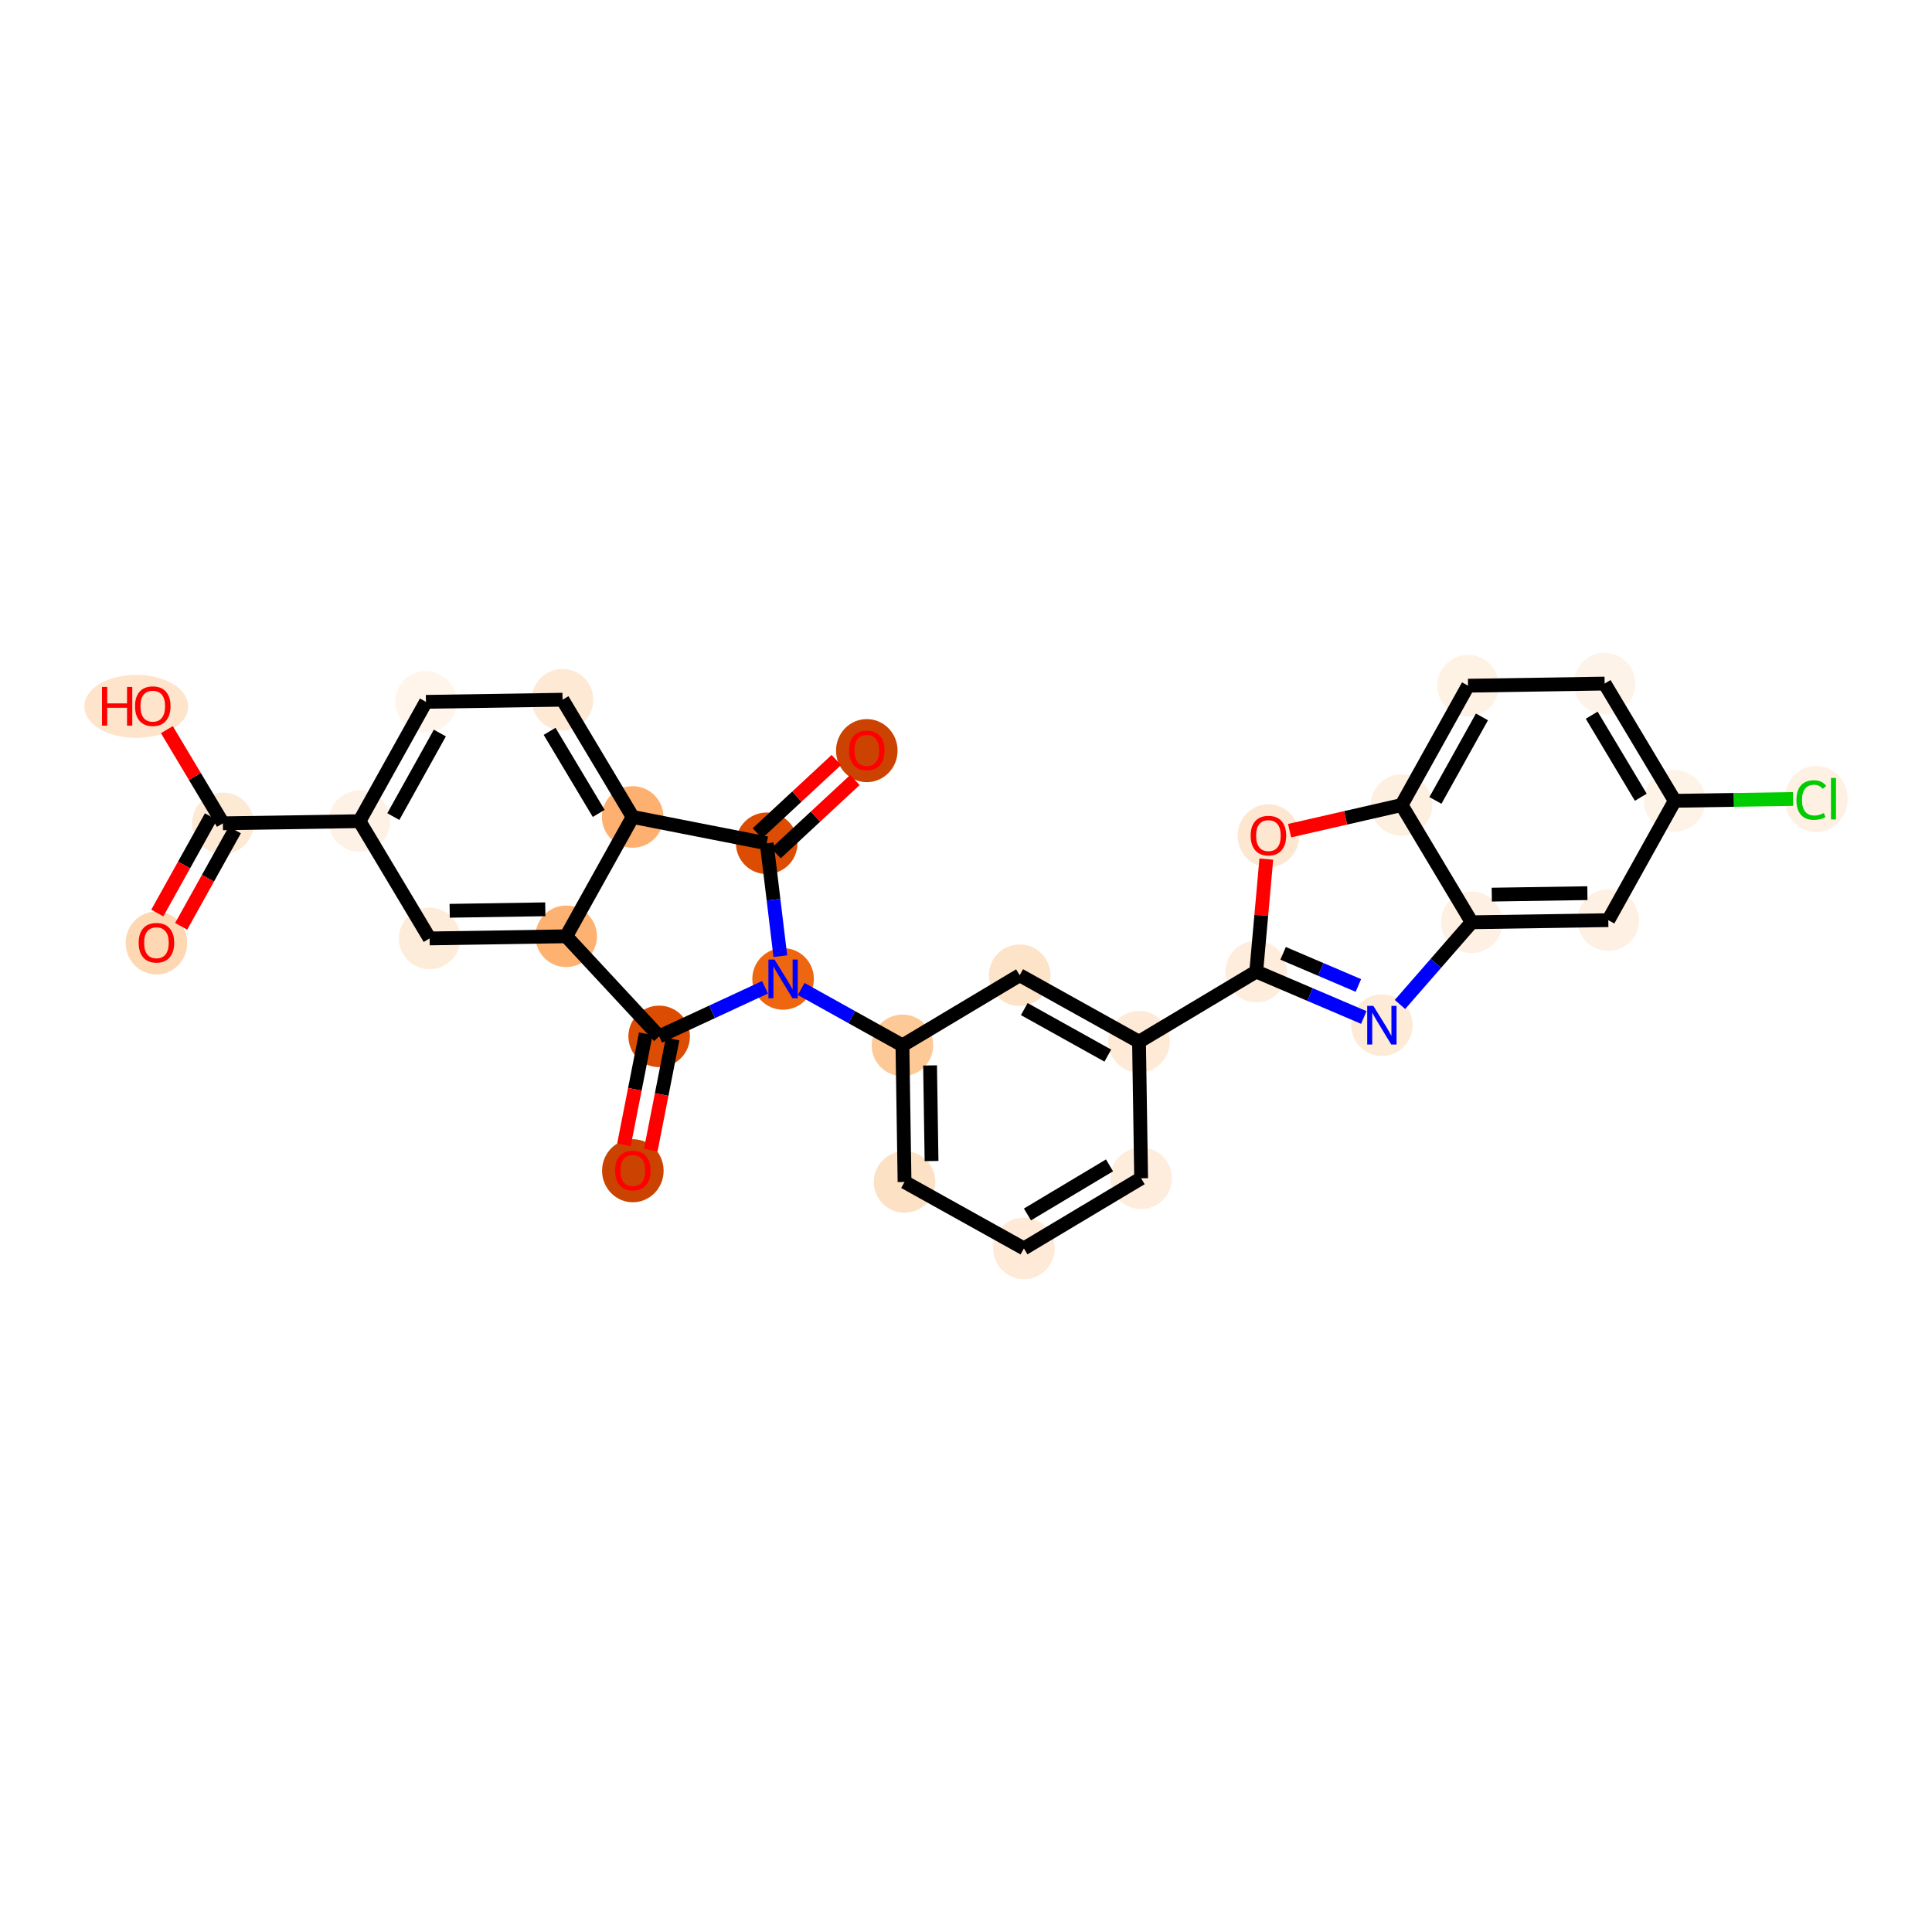 <?xml version='1.0' encoding='iso-8859-1'?>
<svg version='1.1' baseProfile='full'
              xmlns='http://www.w3.org/2000/svg'
                      xmlns:rdkit='http://www.rdkit.org/xml'
                      xmlns:xlink='http://www.w3.org/1999/xlink'
                  xml:space='preserve'
width='280px' height='280px' viewBox='0 0 280 280'>
<!-- END OF HEADER -->
<rect style='opacity:1.0;fill:#FFFFFF;stroke:none' width='280' height='280' x='0' y='0'> </rect>
<ellipse cx='22.672' cy='136.66' rx='3.96' ry='4.071'  style='fill:#FDD8B3;fill-rule:evenodd;stroke:#FDD8B3;stroke-width:1.0px;stroke-linecap:butt;stroke-linejoin:miter;stroke-opacity:1' />
<ellipse cx='32.304' cy='119.319' rx='3.96' ry='3.96'  style='fill:#FEE9D5;fill-rule:evenodd;stroke:#FEE9D5;stroke-width:1.0px;stroke-linecap:butt;stroke-linejoin:miter;stroke-opacity:1' />
<ellipse cx='19.749' cy='102.373' rx='7.022' ry='4.071'  style='fill:#FDE4CB;fill-rule:evenodd;stroke:#FDE4CB;stroke-width:1.0px;stroke-linecap:butt;stroke-linejoin:miter;stroke-opacity:1' />
<ellipse cx='52.099' cy='119.013' rx='3.96' ry='3.96'  style='fill:#FEF2E6;fill-rule:evenodd;stroke:#FEF2E6;stroke-width:1.0px;stroke-linecap:butt;stroke-linejoin:miter;stroke-opacity:1' />
<ellipse cx='61.732' cy='101.716' rx='3.96' ry='3.96'  style='fill:#FFF5EB;fill-rule:evenodd;stroke:#FFF5EB;stroke-width:1.0px;stroke-linecap:butt;stroke-linejoin:miter;stroke-opacity:1' />
<ellipse cx='81.527' cy='101.41' rx='3.96' ry='3.96'  style='fill:#FEE9D5;fill-rule:evenodd;stroke:#FEE9D5;stroke-width:1.0px;stroke-linecap:butt;stroke-linejoin:miter;stroke-opacity:1' />
<ellipse cx='91.69' cy='118.4' rx='3.96' ry='3.96'  style='fill:#FDB06F;fill-rule:evenodd;stroke:#FDB06F;stroke-width:1.0px;stroke-linecap:butt;stroke-linejoin:miter;stroke-opacity:1' />
<ellipse cx='82.058' cy='135.696' rx='3.96' ry='3.96'  style='fill:#FDB272;fill-rule:evenodd;stroke:#FDB272;stroke-width:1.0px;stroke-linecap:butt;stroke-linejoin:miter;stroke-opacity:1' />
<ellipse cx='62.263' cy='136.003' rx='3.96' ry='3.96'  style='fill:#FEECDA;fill-rule:evenodd;stroke:#FEECDA;stroke-width:1.0px;stroke-linecap:butt;stroke-linejoin:miter;stroke-opacity:1' />
<ellipse cx='95.532' cy='150.202' rx='3.96' ry='3.96'  style='fill:#DC4D03;fill-rule:evenodd;stroke:#DC4D03;stroke-width:1.0px;stroke-linecap:butt;stroke-linejoin:miter;stroke-opacity:1' />
<ellipse cx='91.716' cy='169.672' rx='3.96' ry='4.071'  style='fill:#CB4301;fill-rule:evenodd;stroke:#CB4301;stroke-width:1.0px;stroke-linecap:butt;stroke-linejoin:miter;stroke-opacity:1' />
<ellipse cx='113.491' cy='141.87' rx='3.96' ry='3.965'  style='fill:#EF6611;fill-rule:evenodd;stroke:#EF6611;stroke-width:1.0px;stroke-linecap:butt;stroke-linejoin:miter;stroke-opacity:1' />
<ellipse cx='130.788' cy='151.502' rx='3.96' ry='3.96'  style='fill:#FDC997;fill-rule:evenodd;stroke:#FDC997;stroke-width:1.0px;stroke-linecap:butt;stroke-linejoin:miter;stroke-opacity:1' />
<ellipse cx='131.094' cy='171.298' rx='3.96' ry='3.96'  style='fill:#FDE1C4;fill-rule:evenodd;stroke:#FDE1C4;stroke-width:1.0px;stroke-linecap:butt;stroke-linejoin:miter;stroke-opacity:1' />
<ellipse cx='148.391' cy='180.93' rx='3.96' ry='3.96'  style='fill:#FEEAD6;fill-rule:evenodd;stroke:#FEEAD6;stroke-width:1.0px;stroke-linecap:butt;stroke-linejoin:miter;stroke-opacity:1' />
<ellipse cx='165.381' cy='170.767' rx='3.96' ry='3.96'  style='fill:#FEEDDD;fill-rule:evenodd;stroke:#FEEDDD;stroke-width:1.0px;stroke-linecap:butt;stroke-linejoin:miter;stroke-opacity:1' />
<ellipse cx='165.074' cy='150.971' rx='3.96' ry='3.96'  style='fill:#FEEAD6;fill-rule:evenodd;stroke:#FEEAD6;stroke-width:1.0px;stroke-linecap:butt;stroke-linejoin:miter;stroke-opacity:1' />
<ellipse cx='182.064' cy='140.808' rx='3.96' ry='3.96'  style='fill:#FEEDDC;fill-rule:evenodd;stroke:#FEEDDC;stroke-width:1.0px;stroke-linecap:butt;stroke-linejoin:miter;stroke-opacity:1' />
<ellipse cx='200.273' cy='148.579' rx='3.96' ry='3.965'  style='fill:#FEEBD7;fill-rule:evenodd;stroke:#FEEBD7;stroke-width:1.0px;stroke-linecap:butt;stroke-linejoin:miter;stroke-opacity:1' />
<ellipse cx='213.291' cy='133.663' rx='3.96' ry='3.96'  style='fill:#FEF1E3;fill-rule:evenodd;stroke:#FEF1E3;stroke-width:1.0px;stroke-linecap:butt;stroke-linejoin:miter;stroke-opacity:1' />
<ellipse cx='233.086' cy='133.357' rx='3.96' ry='3.96'  style='fill:#FEF1E4;fill-rule:evenodd;stroke:#FEF1E4;stroke-width:1.0px;stroke-linecap:butt;stroke-linejoin:miter;stroke-opacity:1' />
<ellipse cx='242.718' cy='116.06' rx='3.96' ry='3.96'  style='fill:#FEF3E7;fill-rule:evenodd;stroke:#FEF3E7;stroke-width:1.0px;stroke-linecap:butt;stroke-linejoin:miter;stroke-opacity:1' />
<ellipse cx='263.219' cy='115.789' rx='4.054' ry='4.301'  style='fill:#FEF1E3;fill-rule:evenodd;stroke:#FEF1E3;stroke-width:1.0px;stroke-linecap:butt;stroke-linejoin:miter;stroke-opacity:1' />
<ellipse cx='232.555' cy='99.07' rx='3.96' ry='3.96'  style='fill:#FEF3E8;fill-rule:evenodd;stroke:#FEF3E8;stroke-width:1.0px;stroke-linecap:butt;stroke-linejoin:miter;stroke-opacity:1' />
<ellipse cx='212.76' cy='99.377' rx='3.96' ry='3.96'  style='fill:#FEF2E5;fill-rule:evenodd;stroke:#FEF2E5;stroke-width:1.0px;stroke-linecap:butt;stroke-linejoin:miter;stroke-opacity:1' />
<ellipse cx='203.128' cy='116.673' rx='3.96' ry='3.96'  style='fill:#FEF0E1;fill-rule:evenodd;stroke:#FEF0E1;stroke-width:1.0px;stroke-linecap:butt;stroke-linejoin:miter;stroke-opacity:1' />
<ellipse cx='183.828' cy='121.133' rx='3.96' ry='4.071'  style='fill:#FEE7D1;fill-rule:evenodd;stroke:#FEE7D1;stroke-width:1.0px;stroke-linecap:butt;stroke-linejoin:miter;stroke-opacity:1' />
<ellipse cx='147.778' cy='141.339' rx='3.96' ry='3.96'  style='fill:#FDE3C8;fill-rule:evenodd;stroke:#FDE3C8;stroke-width:1.0px;stroke-linecap:butt;stroke-linejoin:miter;stroke-opacity:1' />
<ellipse cx='111.117' cy='122.215' rx='3.96' ry='3.96'  style='fill:#DC4C03;fill-rule:evenodd;stroke:#DC4C03;stroke-width:1.0px;stroke-linecap:butt;stroke-linejoin:miter;stroke-opacity:1' />
<ellipse cx='125.623' cy='108.785' rx='3.96' ry='4.071'  style='fill:#CC4301;fill-rule:evenodd;stroke:#CC4301;stroke-width:1.0px;stroke-linecap:butt;stroke-linejoin:miter;stroke-opacity:1' />
<path class='bond-0 atom-0 atom-1' d='M 26.256,134.249 L 30.145,127.266' style='fill:none;fill-rule:evenodd;stroke:#FF0000;stroke-width:2.0px;stroke-linecap:butt;stroke-linejoin:miter;stroke-opacity:1' />
<path class='bond-0 atom-0 atom-1' d='M 30.145,127.266 L 34.034,120.283' style='fill:none;fill-rule:evenodd;stroke:#000000;stroke-width:2.0px;stroke-linecap:butt;stroke-linejoin:miter;stroke-opacity:1' />
<path class='bond-0 atom-0 atom-1' d='M 22.797,132.323 L 26.686,125.34' style='fill:none;fill-rule:evenodd;stroke:#FF0000;stroke-width:2.0px;stroke-linecap:butt;stroke-linejoin:miter;stroke-opacity:1' />
<path class='bond-0 atom-0 atom-1' d='M 26.686,125.34 L 30.574,118.356' style='fill:none;fill-rule:evenodd;stroke:#000000;stroke-width:2.0px;stroke-linecap:butt;stroke-linejoin:miter;stroke-opacity:1' />
<path class='bond-1 atom-1 atom-2' d='M 32.304,119.319 L 28.244,112.533' style='fill:none;fill-rule:evenodd;stroke:#000000;stroke-width:2.0px;stroke-linecap:butt;stroke-linejoin:miter;stroke-opacity:1' />
<path class='bond-1 atom-1 atom-2' d='M 28.244,112.533 L 24.185,105.747' style='fill:none;fill-rule:evenodd;stroke:#FF0000;stroke-width:2.0px;stroke-linecap:butt;stroke-linejoin:miter;stroke-opacity:1' />
<path class='bond-2 atom-1 atom-3' d='M 32.304,119.319 L 52.099,119.013' style='fill:none;fill-rule:evenodd;stroke:#000000;stroke-width:2.0px;stroke-linecap:butt;stroke-linejoin:miter;stroke-opacity:1' />
<path class='bond-3 atom-3 atom-4' d='M 52.099,119.013 L 61.732,101.716' style='fill:none;fill-rule:evenodd;stroke:#000000;stroke-width:2.0px;stroke-linecap:butt;stroke-linejoin:miter;stroke-opacity:1' />
<path class='bond-3 atom-3 atom-4' d='M 57.004,118.345 L 63.746,106.237' style='fill:none;fill-rule:evenodd;stroke:#000000;stroke-width:2.0px;stroke-linecap:butt;stroke-linejoin:miter;stroke-opacity:1' />
<path class='bond-29 atom-8 atom-3' d='M 62.263,136.003 L 52.099,119.013' style='fill:none;fill-rule:evenodd;stroke:#000000;stroke-width:2.0px;stroke-linecap:butt;stroke-linejoin:miter;stroke-opacity:1' />
<path class='bond-4 atom-4 atom-5' d='M 61.732,101.716 L 81.527,101.41' style='fill:none;fill-rule:evenodd;stroke:#000000;stroke-width:2.0px;stroke-linecap:butt;stroke-linejoin:miter;stroke-opacity:1' />
<path class='bond-5 atom-5 atom-6' d='M 81.527,101.41 L 91.69,118.4' style='fill:none;fill-rule:evenodd;stroke:#000000;stroke-width:2.0px;stroke-linecap:butt;stroke-linejoin:miter;stroke-opacity:1' />
<path class='bond-5 atom-5 atom-6' d='M 79.653,105.991 L 86.768,117.884' style='fill:none;fill-rule:evenodd;stroke:#000000;stroke-width:2.0px;stroke-linecap:butt;stroke-linejoin:miter;stroke-opacity:1' />
<path class='bond-6 atom-6 atom-7' d='M 91.69,118.4 L 82.058,135.696' style='fill:none;fill-rule:evenodd;stroke:#000000;stroke-width:2.0px;stroke-linecap:butt;stroke-linejoin:miter;stroke-opacity:1' />
<path class='bond-31 atom-28 atom-6' d='M 111.117,122.215 L 91.69,118.4' style='fill:none;fill-rule:evenodd;stroke:#000000;stroke-width:2.0px;stroke-linecap:butt;stroke-linejoin:miter;stroke-opacity:1' />
<path class='bond-7 atom-7 atom-8' d='M 82.058,135.696 L 62.263,136.003' style='fill:none;fill-rule:evenodd;stroke:#000000;stroke-width:2.0px;stroke-linecap:butt;stroke-linejoin:miter;stroke-opacity:1' />
<path class='bond-7 atom-7 atom-8' d='M 79.028,131.783 L 65.171,131.998' style='fill:none;fill-rule:evenodd;stroke:#000000;stroke-width:2.0px;stroke-linecap:butt;stroke-linejoin:miter;stroke-opacity:1' />
<path class='bond-8 atom-7 atom-9' d='M 82.058,135.696 L 95.532,150.202' style='fill:none;fill-rule:evenodd;stroke:#000000;stroke-width:2.0px;stroke-linecap:butt;stroke-linejoin:miter;stroke-opacity:1' />
<path class='bond-9 atom-9 atom-10' d='M 93.589,149.82 L 92.008,157.869' style='fill:none;fill-rule:evenodd;stroke:#000000;stroke-width:2.0px;stroke-linecap:butt;stroke-linejoin:miter;stroke-opacity:1' />
<path class='bond-9 atom-9 atom-10' d='M 92.008,157.869 L 90.427,165.917' style='fill:none;fill-rule:evenodd;stroke:#FF0000;stroke-width:2.0px;stroke-linecap:butt;stroke-linejoin:miter;stroke-opacity:1' />
<path class='bond-9 atom-9 atom-10' d='M 97.474,150.583 L 95.894,158.632' style='fill:none;fill-rule:evenodd;stroke:#000000;stroke-width:2.0px;stroke-linecap:butt;stroke-linejoin:miter;stroke-opacity:1' />
<path class='bond-9 atom-9 atom-10' d='M 95.894,158.632 L 94.313,166.68' style='fill:none;fill-rule:evenodd;stroke:#FF0000;stroke-width:2.0px;stroke-linecap:butt;stroke-linejoin:miter;stroke-opacity:1' />
<path class='bond-10 atom-9 atom-11' d='M 95.532,150.202 L 103.201,146.644' style='fill:none;fill-rule:evenodd;stroke:#000000;stroke-width:2.0px;stroke-linecap:butt;stroke-linejoin:miter;stroke-opacity:1' />
<path class='bond-10 atom-9 atom-11' d='M 103.201,146.644 L 110.87,143.086' style='fill:none;fill-rule:evenodd;stroke:#0000FF;stroke-width:2.0px;stroke-linecap:butt;stroke-linejoin:miter;stroke-opacity:1' />
<path class='bond-11 atom-11 atom-12' d='M 116.112,143.33 L 123.45,147.416' style='fill:none;fill-rule:evenodd;stroke:#0000FF;stroke-width:2.0px;stroke-linecap:butt;stroke-linejoin:miter;stroke-opacity:1' />
<path class='bond-11 atom-11 atom-12' d='M 123.45,147.416 L 130.788,151.502' style='fill:none;fill-rule:evenodd;stroke:#000000;stroke-width:2.0px;stroke-linecap:butt;stroke-linejoin:miter;stroke-opacity:1' />
<path class='bond-27 atom-11 atom-28' d='M 113.093,138.572 L 112.105,130.394' style='fill:none;fill-rule:evenodd;stroke:#0000FF;stroke-width:2.0px;stroke-linecap:butt;stroke-linejoin:miter;stroke-opacity:1' />
<path class='bond-27 atom-11 atom-28' d='M 112.105,130.394 L 111.117,122.215' style='fill:none;fill-rule:evenodd;stroke:#000000;stroke-width:2.0px;stroke-linecap:butt;stroke-linejoin:miter;stroke-opacity:1' />
<path class='bond-12 atom-12 atom-13' d='M 130.788,151.502 L 131.094,171.298' style='fill:none;fill-rule:evenodd;stroke:#000000;stroke-width:2.0px;stroke-linecap:butt;stroke-linejoin:miter;stroke-opacity:1' />
<path class='bond-12 atom-12 atom-13' d='M 134.793,154.41 L 135.007,168.267' style='fill:none;fill-rule:evenodd;stroke:#000000;stroke-width:2.0px;stroke-linecap:butt;stroke-linejoin:miter;stroke-opacity:1' />
<path class='bond-30 atom-27 atom-12' d='M 147.778,141.339 L 130.788,151.502' style='fill:none;fill-rule:evenodd;stroke:#000000;stroke-width:2.0px;stroke-linecap:butt;stroke-linejoin:miter;stroke-opacity:1' />
<path class='bond-13 atom-13 atom-14' d='M 131.094,171.298 L 148.391,180.93' style='fill:none;fill-rule:evenodd;stroke:#000000;stroke-width:2.0px;stroke-linecap:butt;stroke-linejoin:miter;stroke-opacity:1' />
<path class='bond-14 atom-14 atom-15' d='M 148.391,180.93 L 165.381,170.767' style='fill:none;fill-rule:evenodd;stroke:#000000;stroke-width:2.0px;stroke-linecap:butt;stroke-linejoin:miter;stroke-opacity:1' />
<path class='bond-14 atom-14 atom-15' d='M 148.907,176.007 L 160.8,168.893' style='fill:none;fill-rule:evenodd;stroke:#000000;stroke-width:2.0px;stroke-linecap:butt;stroke-linejoin:miter;stroke-opacity:1' />
<path class='bond-15 atom-15 atom-16' d='M 165.381,170.767 L 165.074,150.971' style='fill:none;fill-rule:evenodd;stroke:#000000;stroke-width:2.0px;stroke-linecap:butt;stroke-linejoin:miter;stroke-opacity:1' />
<path class='bond-16 atom-16 atom-17' d='M 165.074,150.971 L 182.064,140.808' style='fill:none;fill-rule:evenodd;stroke:#000000;stroke-width:2.0px;stroke-linecap:butt;stroke-linejoin:miter;stroke-opacity:1' />
<path class='bond-26 atom-16 atom-27' d='M 165.074,150.971 L 147.778,141.339' style='fill:none;fill-rule:evenodd;stroke:#000000;stroke-width:2.0px;stroke-linecap:butt;stroke-linejoin:miter;stroke-opacity:1' />
<path class='bond-26 atom-16 atom-27' d='M 160.553,152.986 L 148.446,146.243' style='fill:none;fill-rule:evenodd;stroke:#000000;stroke-width:2.0px;stroke-linecap:butt;stroke-linejoin:miter;stroke-opacity:1' />
<path class='bond-17 atom-17 atom-18' d='M 182.064,140.808 L 189.858,144.134' style='fill:none;fill-rule:evenodd;stroke:#000000;stroke-width:2.0px;stroke-linecap:butt;stroke-linejoin:miter;stroke-opacity:1' />
<path class='bond-17 atom-17 atom-18' d='M 189.858,144.134 L 197.652,147.461' style='fill:none;fill-rule:evenodd;stroke:#0000FF;stroke-width:2.0px;stroke-linecap:butt;stroke-linejoin:miter;stroke-opacity:1' />
<path class='bond-17 atom-17 atom-18' d='M 185.957,138.164 L 191.412,140.493' style='fill:none;fill-rule:evenodd;stroke:#000000;stroke-width:2.0px;stroke-linecap:butt;stroke-linejoin:miter;stroke-opacity:1' />
<path class='bond-17 atom-17 atom-18' d='M 191.412,140.493 L 196.868,142.821' style='fill:none;fill-rule:evenodd;stroke:#0000FF;stroke-width:2.0px;stroke-linecap:butt;stroke-linejoin:miter;stroke-opacity:1' />
<path class='bond-32 atom-26 atom-17' d='M 183.523,124.506 L 182.794,132.657' style='fill:none;fill-rule:evenodd;stroke:#FF0000;stroke-width:2.0px;stroke-linecap:butt;stroke-linejoin:miter;stroke-opacity:1' />
<path class='bond-32 atom-26 atom-17' d='M 182.794,132.657 L 182.064,140.808' style='fill:none;fill-rule:evenodd;stroke:#000000;stroke-width:2.0px;stroke-linecap:butt;stroke-linejoin:miter;stroke-opacity:1' />
<path class='bond-18 atom-18 atom-19' d='M 202.894,145.576 L 208.093,139.62' style='fill:none;fill-rule:evenodd;stroke:#0000FF;stroke-width:2.0px;stroke-linecap:butt;stroke-linejoin:miter;stroke-opacity:1' />
<path class='bond-18 atom-18 atom-19' d='M 208.093,139.62 L 213.291,133.663' style='fill:none;fill-rule:evenodd;stroke:#000000;stroke-width:2.0px;stroke-linecap:butt;stroke-linejoin:miter;stroke-opacity:1' />
<path class='bond-19 atom-19 atom-20' d='M 213.291,133.663 L 233.086,133.357' style='fill:none;fill-rule:evenodd;stroke:#000000;stroke-width:2.0px;stroke-linecap:butt;stroke-linejoin:miter;stroke-opacity:1' />
<path class='bond-19 atom-19 atom-20' d='M 216.199,129.658 L 230.056,129.444' style='fill:none;fill-rule:evenodd;stroke:#000000;stroke-width:2.0px;stroke-linecap:butt;stroke-linejoin:miter;stroke-opacity:1' />
<path class='bond-33 atom-25 atom-19' d='M 203.128,116.673 L 213.291,133.663' style='fill:none;fill-rule:evenodd;stroke:#000000;stroke-width:2.0px;stroke-linecap:butt;stroke-linejoin:miter;stroke-opacity:1' />
<path class='bond-20 atom-20 atom-21' d='M 233.086,133.357 L 242.718,116.06' style='fill:none;fill-rule:evenodd;stroke:#000000;stroke-width:2.0px;stroke-linecap:butt;stroke-linejoin:miter;stroke-opacity:1' />
<path class='bond-21 atom-21 atom-22' d='M 242.718,116.06 L 251.288,115.927' style='fill:none;fill-rule:evenodd;stroke:#000000;stroke-width:2.0px;stroke-linecap:butt;stroke-linejoin:miter;stroke-opacity:1' />
<path class='bond-21 atom-21 atom-22' d='M 251.288,115.927 L 259.857,115.795' style='fill:none;fill-rule:evenodd;stroke:#00CC00;stroke-width:2.0px;stroke-linecap:butt;stroke-linejoin:miter;stroke-opacity:1' />
<path class='bond-22 atom-21 atom-23' d='M 242.718,116.06 L 232.555,99.07' style='fill:none;fill-rule:evenodd;stroke:#000000;stroke-width:2.0px;stroke-linecap:butt;stroke-linejoin:miter;stroke-opacity:1' />
<path class='bond-22 atom-21 atom-23' d='M 237.796,115.544 L 230.682,103.651' style='fill:none;fill-rule:evenodd;stroke:#000000;stroke-width:2.0px;stroke-linecap:butt;stroke-linejoin:miter;stroke-opacity:1' />
<path class='bond-23 atom-23 atom-24' d='M 232.555,99.07 L 212.76,99.377' style='fill:none;fill-rule:evenodd;stroke:#000000;stroke-width:2.0px;stroke-linecap:butt;stroke-linejoin:miter;stroke-opacity:1' />
<path class='bond-24 atom-24 atom-25' d='M 212.76,99.377 L 203.128,116.673' style='fill:none;fill-rule:evenodd;stroke:#000000;stroke-width:2.0px;stroke-linecap:butt;stroke-linejoin:miter;stroke-opacity:1' />
<path class='bond-24 atom-24 atom-25' d='M 214.774,103.898 L 208.032,116.005' style='fill:none;fill-rule:evenodd;stroke:#000000;stroke-width:2.0px;stroke-linecap:butt;stroke-linejoin:miter;stroke-opacity:1' />
<path class='bond-25 atom-25 atom-26' d='M 203.128,116.673 L 195.012,118.53' style='fill:none;fill-rule:evenodd;stroke:#000000;stroke-width:2.0px;stroke-linecap:butt;stroke-linejoin:miter;stroke-opacity:1' />
<path class='bond-25 atom-25 atom-26' d='M 195.012,118.53 L 186.897,120.387' style='fill:none;fill-rule:evenodd;stroke:#FF0000;stroke-width:2.0px;stroke-linecap:butt;stroke-linejoin:miter;stroke-opacity:1' />
<path class='bond-28 atom-28 atom-29' d='M 112.464,123.666 L 118.183,118.354' style='fill:none;fill-rule:evenodd;stroke:#000000;stroke-width:2.0px;stroke-linecap:butt;stroke-linejoin:miter;stroke-opacity:1' />
<path class='bond-28 atom-28 atom-29' d='M 118.183,118.354 L 123.901,113.043' style='fill:none;fill-rule:evenodd;stroke:#FF0000;stroke-width:2.0px;stroke-linecap:butt;stroke-linejoin:miter;stroke-opacity:1' />
<path class='bond-28 atom-28 atom-29' d='M 109.769,120.765 L 115.488,115.453' style='fill:none;fill-rule:evenodd;stroke:#000000;stroke-width:2.0px;stroke-linecap:butt;stroke-linejoin:miter;stroke-opacity:1' />
<path class='bond-28 atom-28 atom-29' d='M 115.488,115.453 L 121.207,110.141' style='fill:none;fill-rule:evenodd;stroke:#FF0000;stroke-width:2.0px;stroke-linecap:butt;stroke-linejoin:miter;stroke-opacity:1' />
<path  class='atom-0' d='M 20.098 136.632
Q 20.098 135.286, 20.763 134.533
Q 21.429 133.781, 22.672 133.781
Q 23.915 133.781, 24.58 134.533
Q 25.246 135.286, 25.246 136.632
Q 25.246 137.994, 24.573 138.77
Q 23.899 139.538, 22.672 139.538
Q 21.436 139.538, 20.763 138.77
Q 20.098 138.002, 20.098 136.632
M 22.672 138.905
Q 23.527 138.905, 23.986 138.335
Q 24.454 137.756, 24.454 136.632
Q 24.454 135.531, 23.986 134.977
Q 23.527 134.415, 22.672 134.415
Q 21.817 134.415, 21.349 134.969
Q 20.89 135.523, 20.89 136.632
Q 20.89 137.764, 21.349 138.335
Q 21.817 138.905, 22.672 138.905
' fill='#FF0000'/>
<path  class='atom-2' d='M 14.784 99.558
L 15.544 99.558
L 15.544 101.941
L 18.411 101.941
L 18.411 99.558
L 19.171 99.558
L 19.171 105.164
L 18.411 105.164
L 18.411 102.575
L 15.544 102.575
L 15.544 105.164
L 14.784 105.164
L 14.784 99.558
' fill='#FF0000'/>
<path  class='atom-2' d='M 19.567 102.345
Q 19.567 100.999, 20.232 100.247
Q 20.898 99.494, 22.141 99.494
Q 23.384 99.494, 24.049 100.247
Q 24.715 100.999, 24.715 102.345
Q 24.715 103.707, 24.041 104.483
Q 23.368 105.252, 22.141 105.252
Q 20.905 105.252, 20.232 104.483
Q 19.567 103.715, 19.567 102.345
M 22.141 104.618
Q 22.996 104.618, 23.455 104.048
Q 23.923 103.47, 23.923 102.345
Q 23.923 101.245, 23.455 100.69
Q 22.996 100.128, 22.141 100.128
Q 21.285 100.128, 20.818 100.682
Q 20.359 101.237, 20.359 102.345
Q 20.359 103.478, 20.818 104.048
Q 21.285 104.618, 22.141 104.618
' fill='#FF0000'/>
<path  class='atom-10' d='M 89.142 169.644
Q 89.142 168.298, 89.807 167.546
Q 90.473 166.793, 91.716 166.793
Q 92.959 166.793, 93.624 167.546
Q 94.29 168.298, 94.29 169.644
Q 94.29 171.006, 93.617 171.782
Q 92.943 172.551, 91.716 172.551
Q 90.481 172.551, 89.807 171.782
Q 89.142 171.014, 89.142 169.644
M 91.716 171.917
Q 92.571 171.917, 93.031 171.347
Q 93.498 170.769, 93.498 169.644
Q 93.498 168.544, 93.031 167.989
Q 92.571 167.427, 91.716 167.427
Q 90.861 167.427, 90.394 167.981
Q 89.934 168.536, 89.934 169.644
Q 89.934 170.777, 90.394 171.347
Q 90.861 171.917, 91.716 171.917
' fill='#FF0000'/>
<path  class='atom-11' d='M 112.252 139.067
L 114.089 142.037
Q 114.271 142.33, 114.564 142.86
Q 114.857 143.391, 114.873 143.422
L 114.873 139.067
L 115.617 139.067
L 115.617 144.674
L 114.849 144.674
L 112.877 141.427
Q 112.648 141.047, 112.402 140.611
Q 112.165 140.176, 112.093 140.041
L 112.093 144.674
L 111.365 144.674
L 111.365 139.067
L 112.252 139.067
' fill='#0000FF'/>
<path  class='atom-18' d='M 199.034 145.776
L 200.871 148.746
Q 201.053 149.039, 201.346 149.569
Q 201.639 150.1, 201.655 150.132
L 201.655 145.776
L 202.399 145.776
L 202.399 151.383
L 201.631 151.383
L 199.659 148.136
Q 199.43 147.756, 199.184 147.32
Q 198.947 146.885, 198.875 146.75
L 198.875 151.383
L 198.147 151.383
L 198.147 145.776
L 199.034 145.776
' fill='#0000FF'/>
<path  class='atom-22' d='M 260.352 115.947
Q 260.352 114.554, 261.001 113.825
Q 261.659 113.089, 262.902 113.089
Q 264.058 113.089, 264.676 113.904
L 264.153 114.332
Q 263.702 113.738, 262.902 113.738
Q 262.054 113.738, 261.603 114.308
Q 261.16 114.87, 261.16 115.947
Q 261.16 117.056, 261.619 117.626
Q 262.086 118.197, 262.989 118.197
Q 263.607 118.197, 264.327 117.824
L 264.549 118.418
Q 264.256 118.608, 263.813 118.719
Q 263.369 118.83, 262.878 118.83
Q 261.659 118.83, 261.001 118.086
Q 260.352 117.341, 260.352 115.947
' fill='#00CC00'/>
<path  class='atom-22' d='M 265.357 112.748
L 266.085 112.748
L 266.085 118.759
L 265.357 118.759
L 265.357 112.748
' fill='#00CC00'/>
<path  class='atom-26' d='M 181.255 121.105
Q 181.255 119.759, 181.92 119.006
Q 182.585 118.254, 183.828 118.254
Q 185.072 118.254, 185.737 119.006
Q 186.402 119.759, 186.402 121.105
Q 186.402 122.467, 185.729 123.243
Q 185.056 124.011, 183.828 124.011
Q 182.593 124.011, 181.92 123.243
Q 181.255 122.475, 181.255 121.105
M 183.828 123.378
Q 184.684 123.378, 185.143 122.807
Q 185.61 122.229, 185.61 121.105
Q 185.61 120.004, 185.143 119.45
Q 184.684 118.887, 183.828 118.887
Q 182.973 118.887, 182.506 119.442
Q 182.047 119.996, 182.047 121.105
Q 182.047 122.237, 182.506 122.807
Q 182.973 123.378, 183.828 123.378
' fill='#FF0000'/>
<path  class='atom-29' d='M 123.049 108.758
Q 123.049 107.411, 123.714 106.659
Q 124.379 105.907, 125.623 105.907
Q 126.866 105.907, 127.531 106.659
Q 128.196 107.411, 128.196 108.758
Q 128.196 110.12, 127.523 110.896
Q 126.85 111.664, 125.623 111.664
Q 124.387 111.664, 123.714 110.896
Q 123.049 110.128, 123.049 108.758
M 125.623 111.03
Q 126.478 111.03, 126.937 110.46
Q 127.404 109.882, 127.404 108.758
Q 127.404 107.657, 126.937 107.102
Q 126.478 106.54, 125.623 106.54
Q 124.767 106.54, 124.3 107.095
Q 123.841 107.649, 123.841 108.758
Q 123.841 109.89, 124.3 110.46
Q 124.767 111.03, 125.623 111.03
' fill='#FF0000'/>
</svg>
